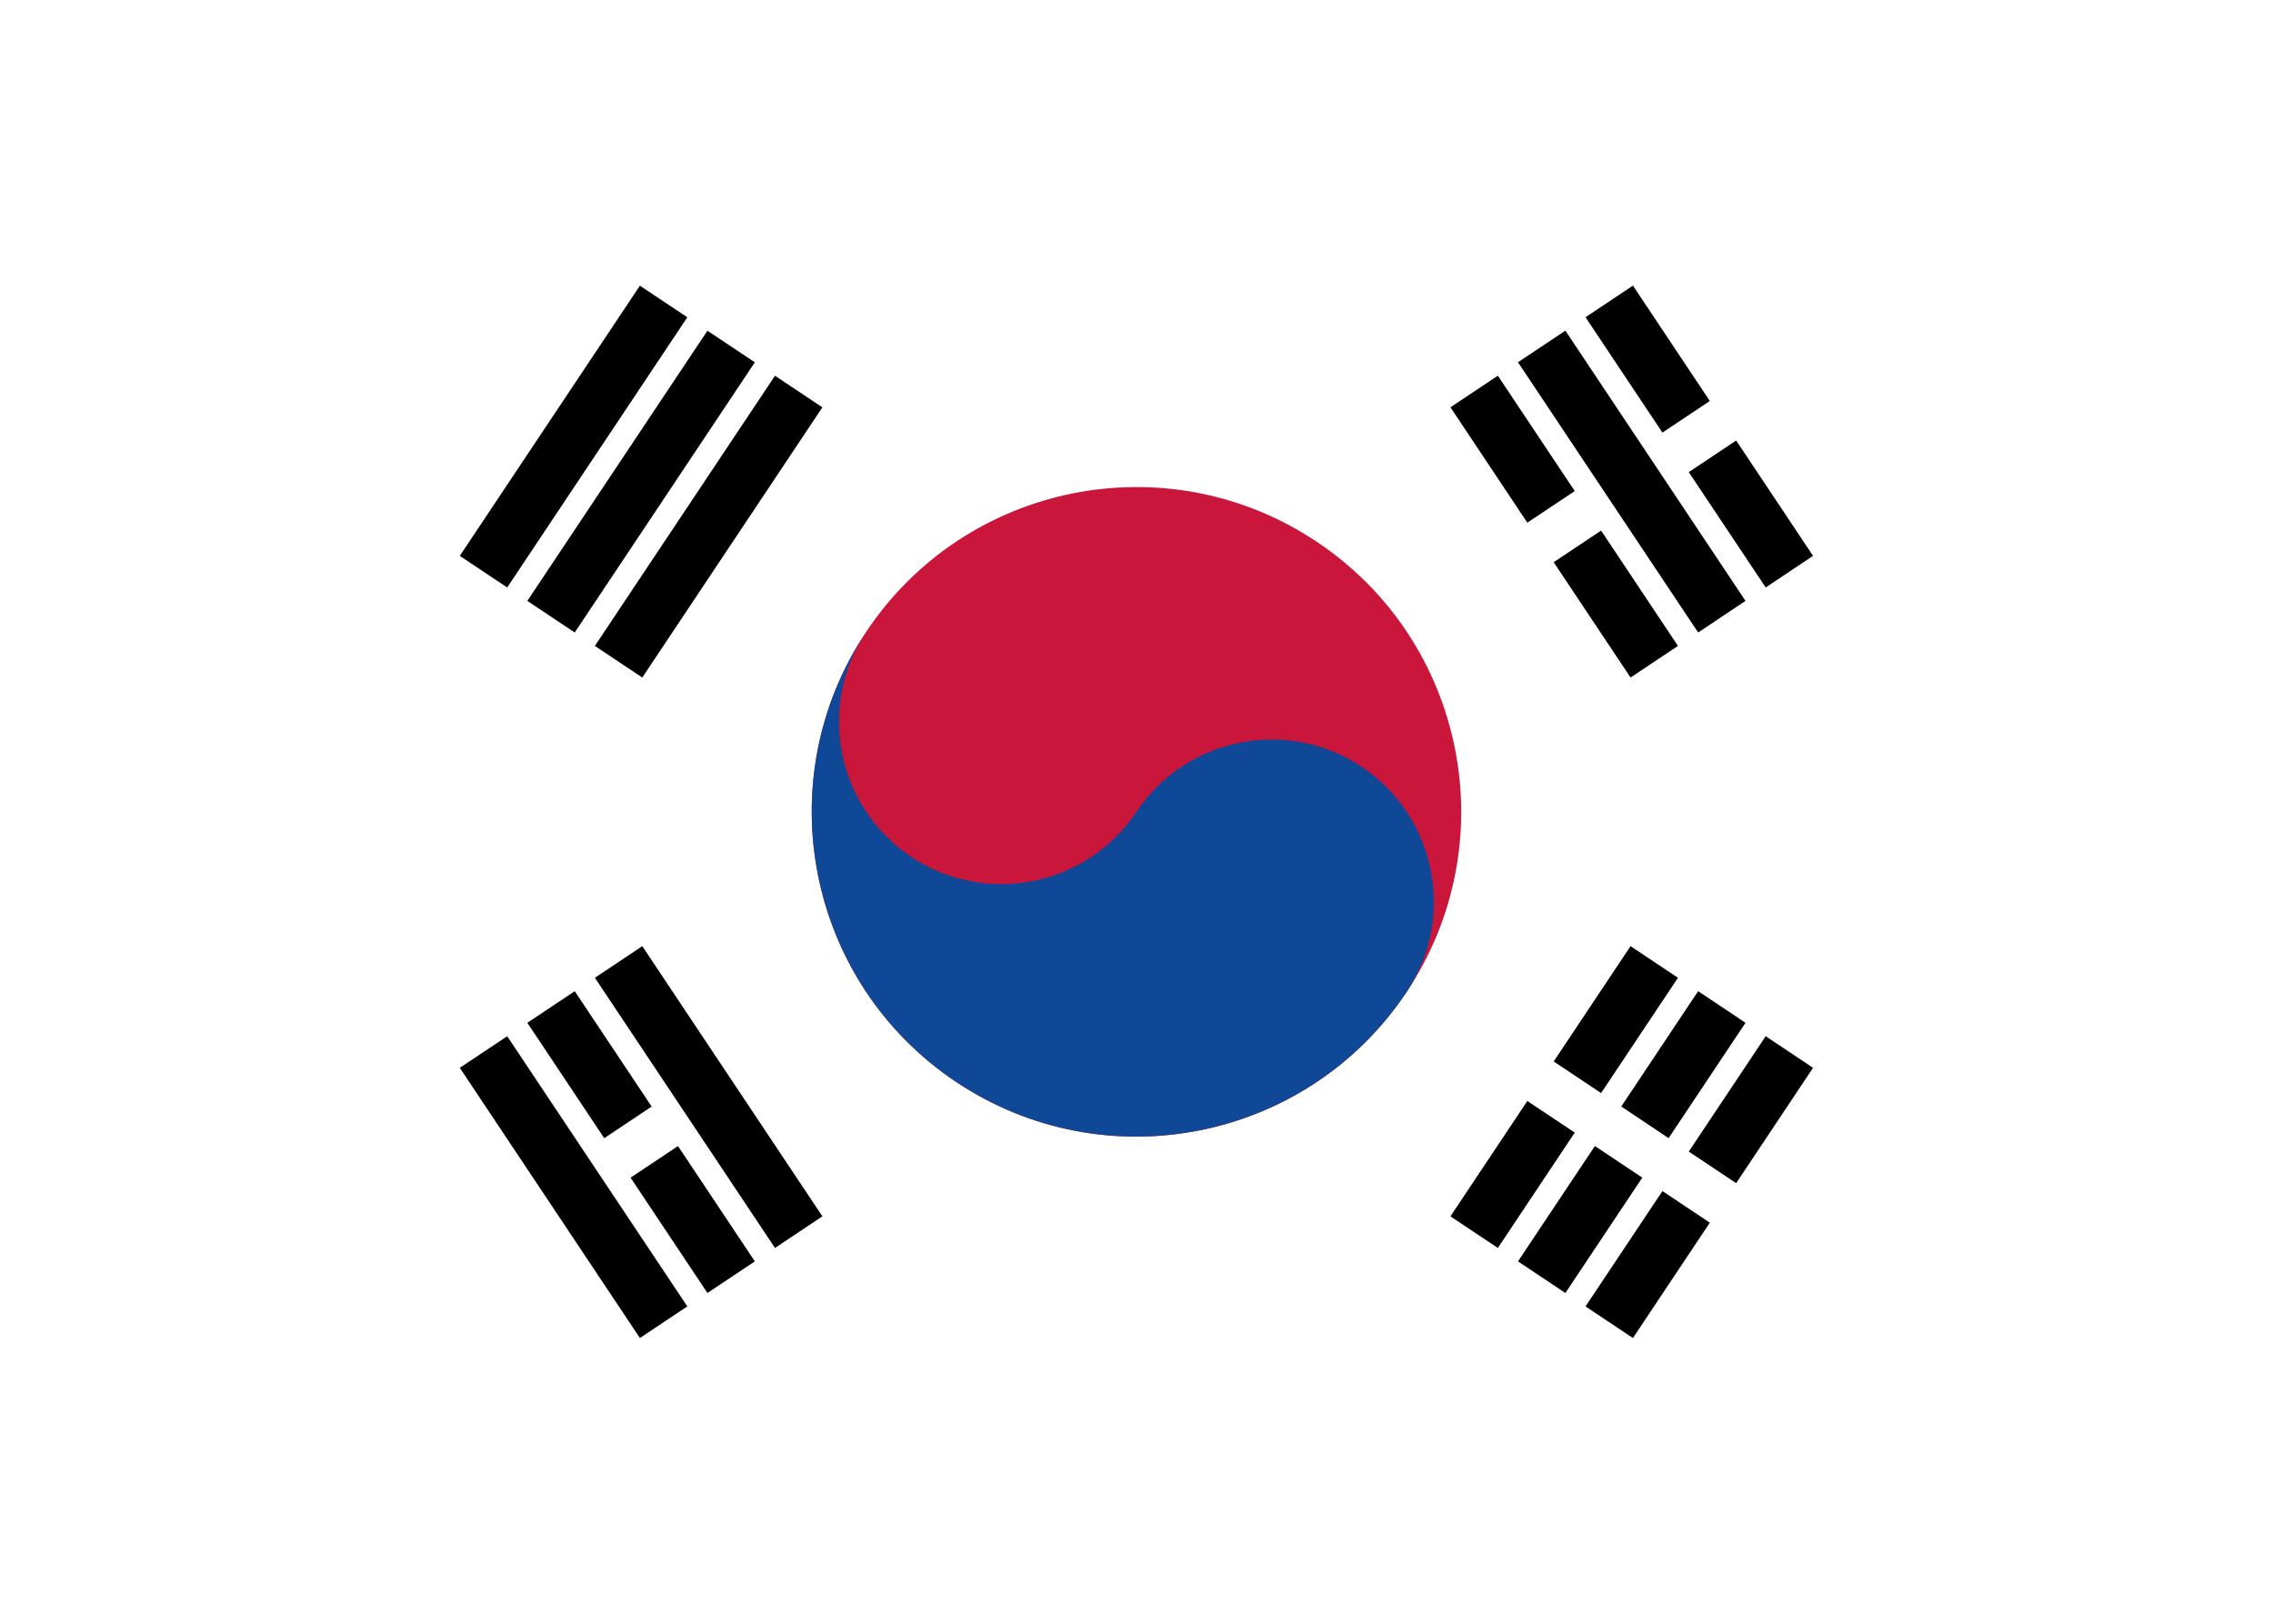 <svg width="42" height="30" viewBox="0 0 42 30" fill="none" xmlns="http://www.w3.org/2000/svg">
<g clip-path="url(#clip0_85_784)" filter="url(#filter0_d_85_784)">
<path d="M3 3H39V27H3V3Z" fill="white"/>
<path fill-rule="evenodd" clip-rule="evenodd" d="M8.496 10.27L11.824 5.278L12.7 5.862L9.372 10.854L8.496 10.27ZM9.744 11.102L13.072 6.11L13.948 6.694L10.62 11.686L9.744 11.102ZM10.992 11.934L14.32 6.942L15.196 7.526L11.868 12.518L10.992 11.934ZM26.801 22.473L30.129 17.481L31.005 18.065L27.677 23.057L26.801 22.473ZM28.049 23.305L31.378 18.313L32.253 18.897L28.925 23.889L28.049 23.305ZM33.501 19.729L30.173 24.721L29.297 24.137L32.626 19.145L33.501 19.729Z" fill="black"/>
<path fill-rule="evenodd" clip-rule="evenodd" d="M31.988 22.853L27.828 20.079L28.315 19.349L32.475 22.123L31.988 22.853Z" fill="white"/>
<path d="M25.991 18.328C27.83 15.57 27.085 11.845 24.327 10.007C21.57 8.169 17.845 8.914 16.007 11.671C14.169 14.428 14.914 18.154 17.671 19.992C20.428 21.83 24.153 21.085 25.991 18.328Z" fill="#CA163A"/>
<path d="M16.007 11.671C15.088 13.049 15.461 14.913 16.839 15.832C18.217 16.75 20.081 16.377 20.999 14.999C21.918 13.622 23.782 13.249 25.16 14.167C26.537 15.086 26.91 16.95 25.991 18.328C24.154 21.083 20.427 21.829 17.671 19.992C14.915 18.155 14.17 14.427 16.007 11.671Z" fill="#0E4896"/>
<path fill-rule="evenodd" clip-rule="evenodd" d="M30.173 5.277L33.501 10.27L32.626 10.854L29.297 5.861L30.173 5.277ZM28.925 6.109L32.253 11.102L31.378 11.686L28.049 6.693L28.925 6.109ZM27.677 6.941L31.005 11.934L30.129 12.518L26.801 7.525L27.677 6.941ZM11.868 17.481L15.196 22.473L14.32 23.057L10.992 18.065L11.868 17.481ZM10.62 18.313L13.948 23.305L13.072 23.889L9.744 18.897L10.62 18.313ZM9.372 19.145L12.7 24.137L11.824 24.721L8.496 19.729L9.372 19.145Z" fill="black"/>
<path d="M11.224 21.516L12.472 20.684L11.224 21.516ZM28.071 10.284L29.529 9.313L28.071 10.284ZM30.777 8.48L32.025 7.648L30.777 8.48Z" fill="black"/>
<path fill-rule="evenodd" clip-rule="evenodd" d="M32.269 8.013L31.021 8.845L30.534 8.115L31.782 7.283L32.269 8.013ZM29.773 9.677L28.315 10.649L27.828 9.919L29.286 8.947L29.773 9.677ZM12.716 21.049L11.467 21.881L10.981 21.151L12.229 20.319L12.716 21.049Z" fill="white"/>
</g>
<defs>
<filter id="filter0_d_85_784" x="0.658" y="0.658" width="40.684" height="28.684" filterUnits="userSpaceOnUse" color-interpolation-filters="sRGB">
<feFlood flood-opacity="0" result="BackgroundImageFix"/>
<feColorMatrix in="SourceAlpha" type="matrix" values="0 0 0 0 0 0 0 0 0 0 0 0 0 0 0 0 0 0 127 0" result="hardAlpha"/>
<feOffset/>
<feGaussianBlur stdDeviation="1.171"/>
<feComposite in2="hardAlpha" operator="out"/>
<feColorMatrix type="matrix" values="0 0 0 0 0 0 0 0 0 0 0 0 0 0 0 0 0 0 0.25 0"/>
<feBlend mode="normal" in2="BackgroundImageFix" result="effect1_dropShadow_85_784"/>
<feBlend mode="normal" in="SourceGraphic" in2="effect1_dropShadow_85_784" result="shape"/>
</filter>
<clipPath id="clip0_85_784">
<rect width="36" height="24" fill="white" transform="translate(3 3)"/>
</clipPath>
</defs>
</svg>
